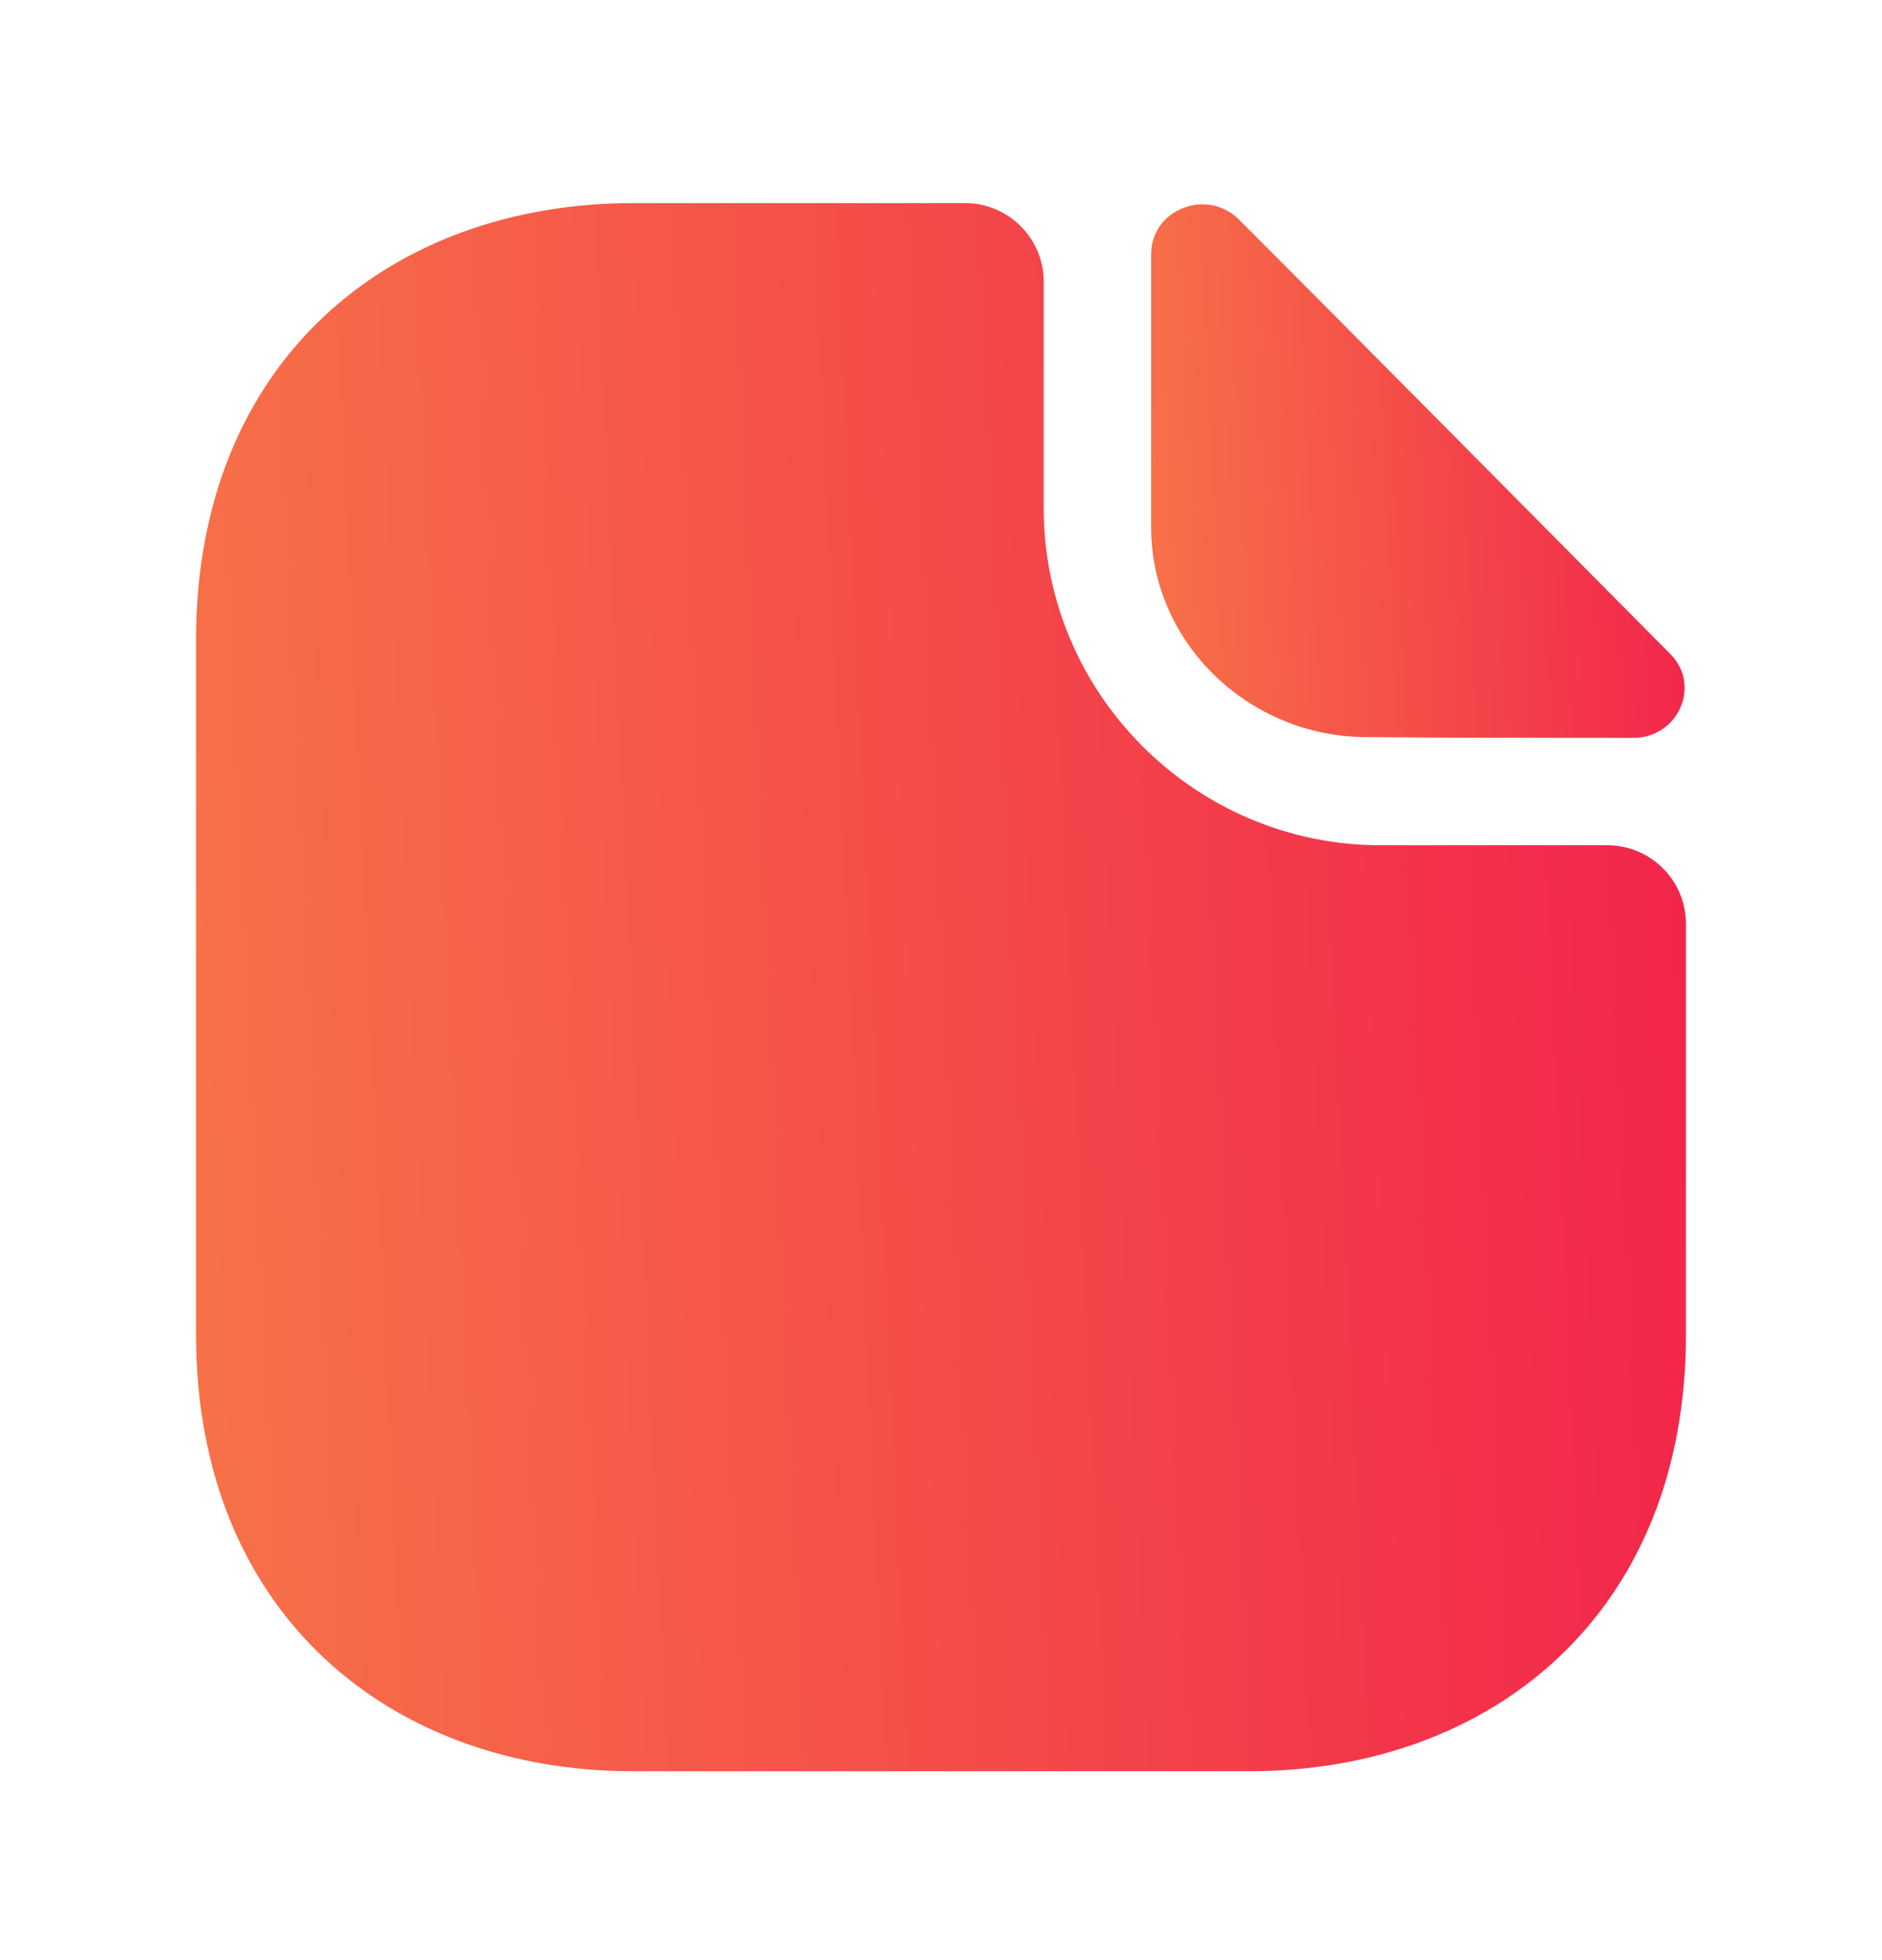 <svg width="24" height="25" viewBox="0 0 24 25" fill="none" xmlns="http://www.w3.org/2000/svg">
<path d="M20.5 10.781H17.61C15.24 10.781 13.31 8.851 13.31 6.481V3.591C13.31 3.041 12.86 2.591 12.31 2.591H8.07C4.99 2.591 2.5 4.591 2.5 8.161V17.021C2.5 20.591 4.99 22.591 8.07 22.591H15.93C19.01 22.591 21.5 20.591 21.5 17.021V11.781C21.5 11.231 21.05 10.781 20.5 10.781Z" fill="url(#paint0_linear_111_646)"/>
<path d="M15.8 2.801C15.39 2.391 14.68 2.671 14.68 3.241V6.731C14.68 8.191 15.92 9.401 17.43 9.401C18.38 9.411 19.7 9.411 20.83 9.411C21.4 9.411 21.7 8.741 21.3 8.341C19.86 6.891 17.28 4.281 15.8 2.801Z" fill="url(#paint1_linear_111_646)"/>
<defs>
<linearGradient id="paint0_linear_111_646" x1="2.496" y1="22.553" x2="22.392" y2="21.622" gradientUnits="userSpaceOnUse">
<stop stop-color="#F77248"/>
<stop offset="1" stop-color="#F2244B"/>
</linearGradient>
<linearGradient id="paint1_linear_111_646" x1="14.679" y1="9.398" x2="21.801" y2="9.048" gradientUnits="userSpaceOnUse">
<stop stop-color="#F77248"/>
<stop offset="1" stop-color="#F2244B"/>
</linearGradient>
</defs>
</svg>
